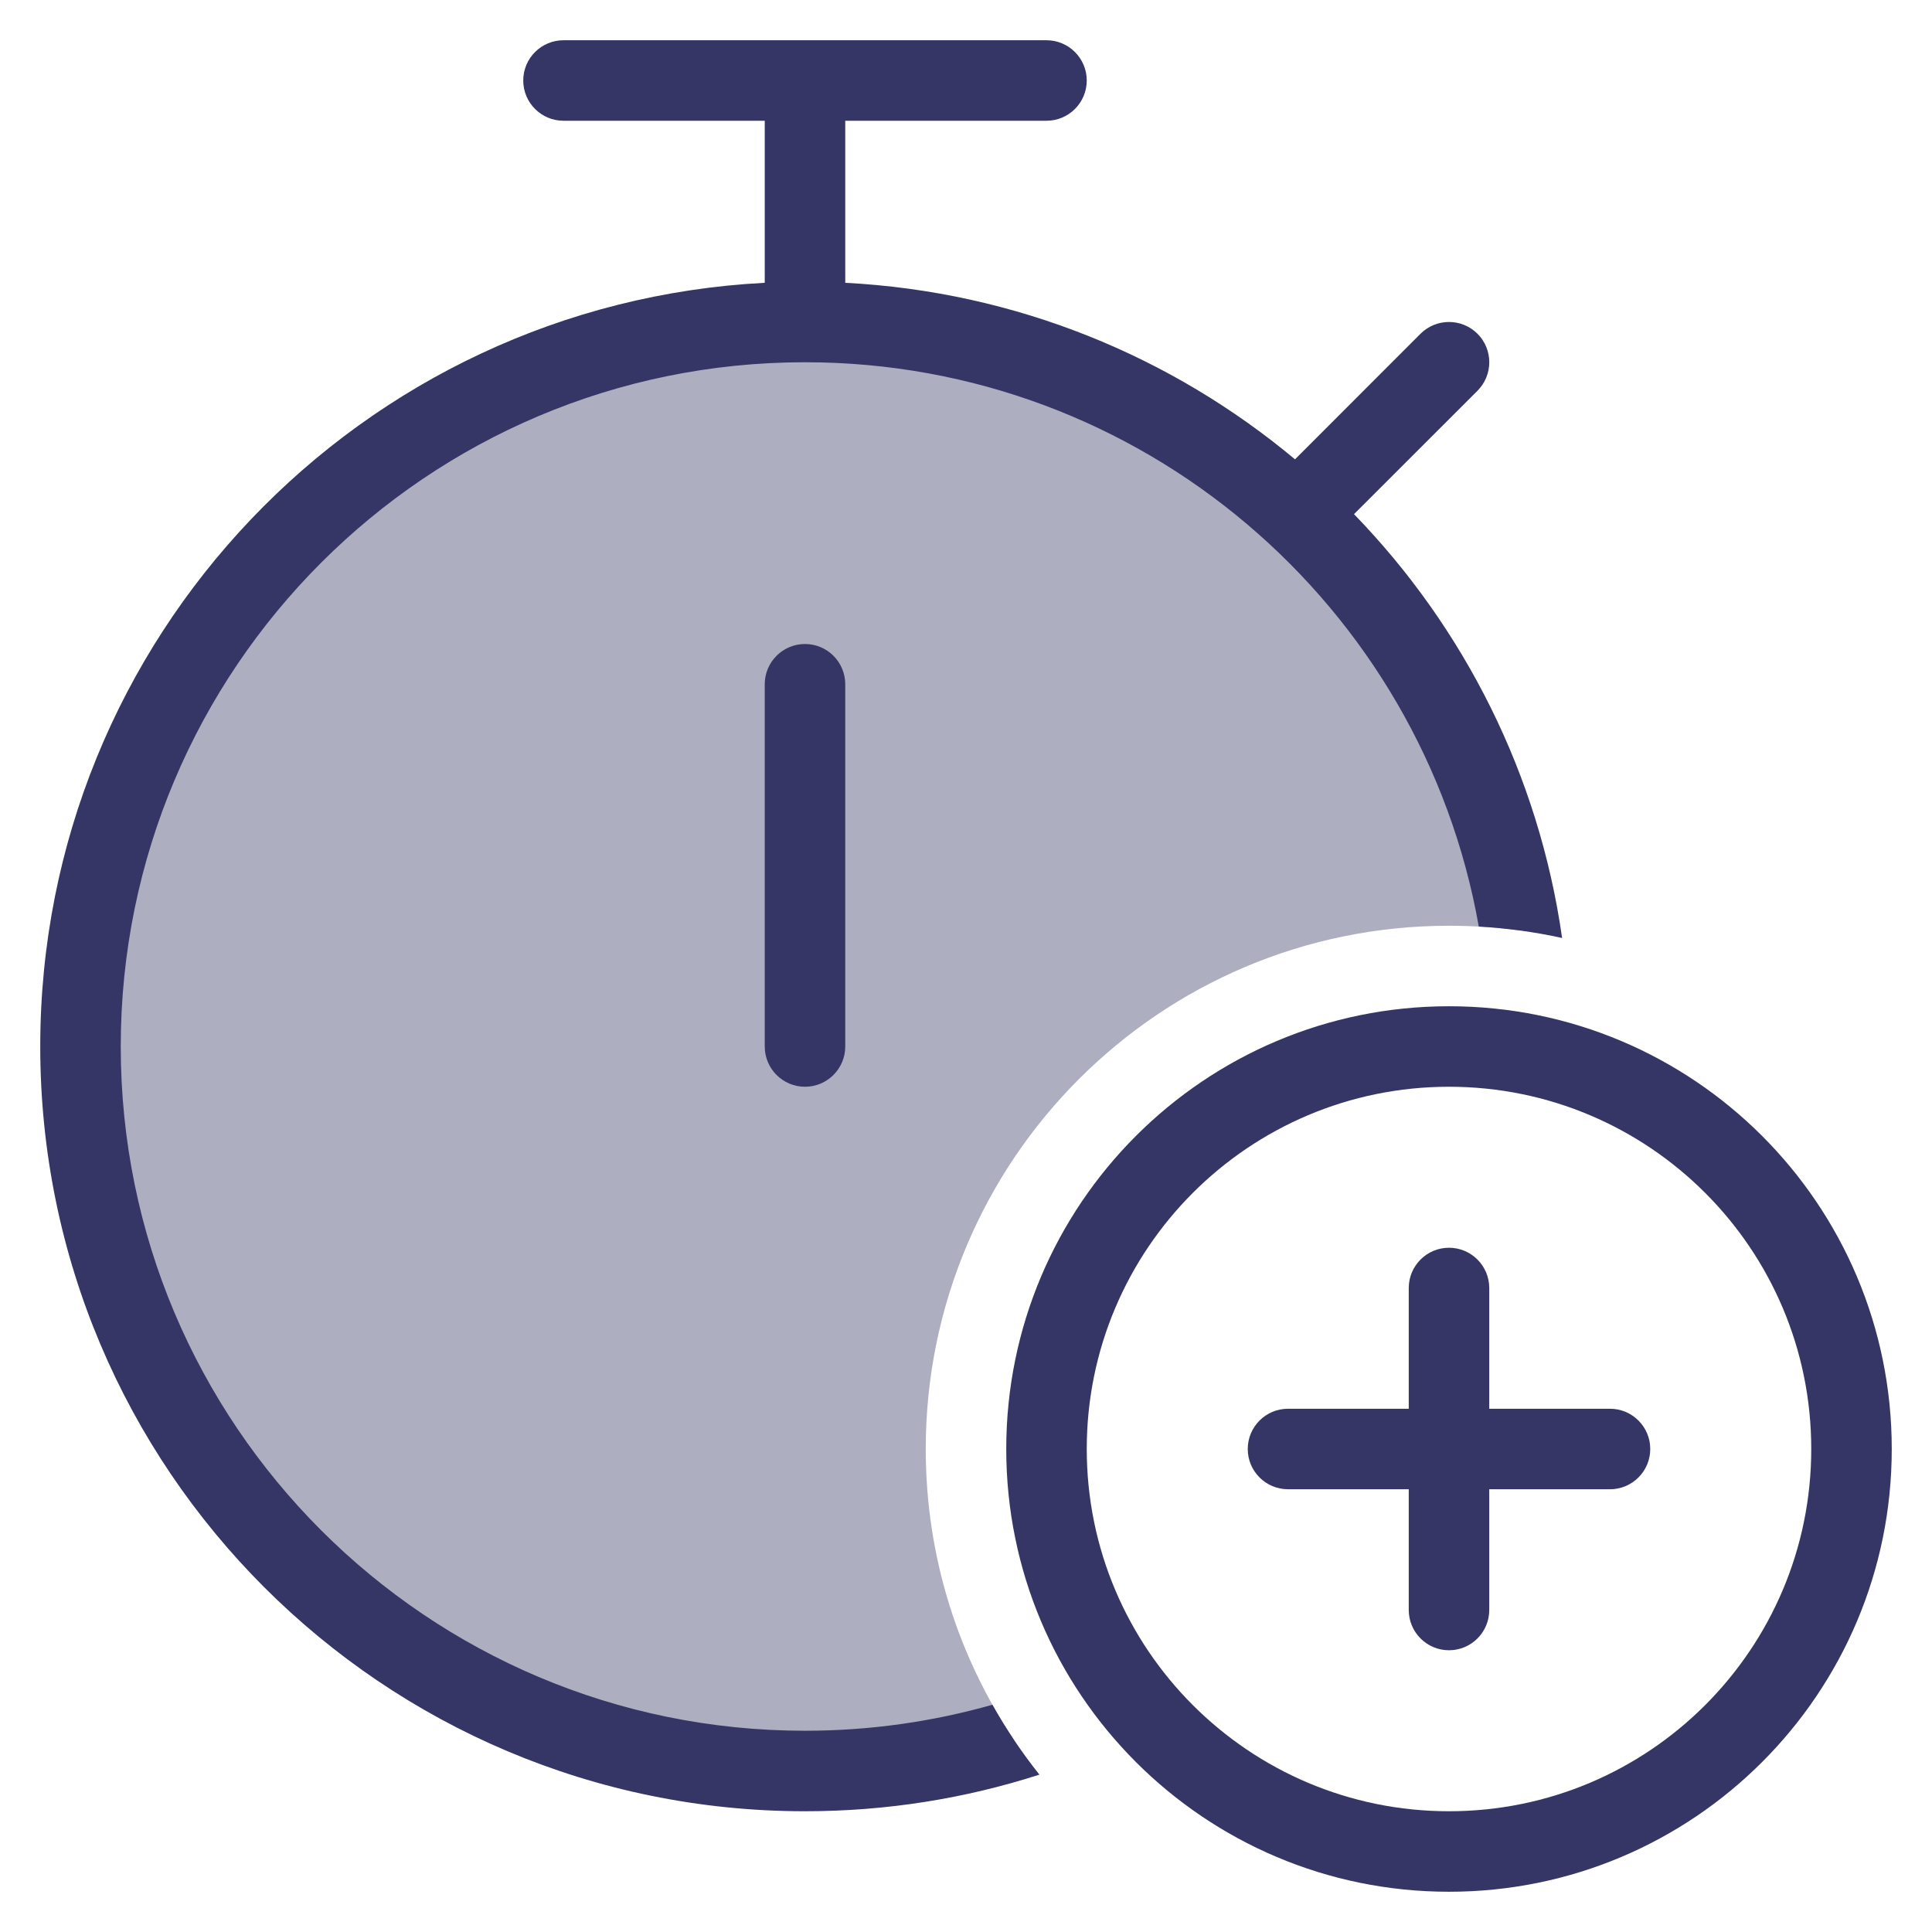 <svg width="24" height="24" viewBox="0 0 24 24" fill="none" xmlns="http://www.w3.org/2000/svg">
<g clip-path="url(#clip0_9001_305142)">
<path opacity="0.4" d="M18.885 11.56C18.596 11.52 18.3 11.5 18 11.5C14.41 11.5 11.5 14.41 11.5 18C11.5 19.34 11.905 20.584 12.6 21.619C11.777 21.867 10.904 22 10 22C5.029 22 1 17.971 1 13C1 8.029 5.029 4 10 4C14.48 4 18.196 7.274 18.885 11.56Z" fill="#353566"/>
<path d="M10.5 1.5V3.513C12.621 3.623 14.558 4.429 16.087 5.706L17.646 4.146C17.842 3.951 18.158 3.951 18.354 4.146C18.549 4.342 18.549 4.658 18.354 4.854L16.82 6.387C18.184 7.793 19.116 9.619 19.405 11.652C19.069 11.578 18.723 11.53 18.37 11.51C17.666 7.526 14.186 4.5 10 4.5C5.306 4.5 1.5 8.306 1.5 13C1.5 17.694 5.306 21.5 10 21.5C10.807 21.5 11.588 21.387 12.328 21.177C12.5 21.483 12.695 21.773 12.912 22.045C11.994 22.341 11.016 22.5 10 22.5C4.753 22.5 0.5 18.247 0.5 13C0.5 7.921 4.486 3.773 9.5 3.513V1.5H7C6.724 1.5 6.5 1.276 6.5 1C6.5 0.724 6.724 0.5 7 0.5H13C13.276 0.5 13.5 0.724 13.5 1C13.5 1.276 13.276 1.5 13 1.5H10.5Z" fill="#353566"/>
<path d="M10 8C10.276 8 10.5 8.224 10.5 8.5V13C10.5 13.276 10.276 13.5 10 13.5C9.724 13.5 9.5 13.276 9.5 13V8.5C9.5 8.224 9.724 8 10 8Z" fill="#353566"/>
<path d="M20.5 18C20.5 18.276 20.276 18.5 20 18.5H18.5V20C18.5 20.276 18.276 20.5 18 20.5C17.724 20.5 17.5 20.276 17.5 20V18.5H16C15.724 18.5 15.5 18.276 15.5 18C15.5 17.724 15.724 17.5 16 17.5H17.5V16C17.5 15.724 17.724 15.5 18 15.5C18.276 15.5 18.5 15.724 18.5 16V17.5H20C20.276 17.5 20.5 17.724 20.5 18Z" fill="#353566"/>
<path fill-rule="evenodd" clip-rule="evenodd" d="M18 12.5C14.963 12.5 12.5 14.962 12.5 18C12.5 21.038 14.963 23.5 18 23.5C21.038 23.5 23.5 21.038 23.5 18C23.5 14.962 21.038 12.5 18 12.5ZM13.5 18C13.5 15.515 15.515 13.5 18 13.5C20.485 13.5 22.5 15.515 22.5 18C22.5 20.485 20.485 22.5 18 22.5C15.515 22.5 13.5 20.485 13.5 18Z" fill="#353566"/>
</g>
<defs>
<clipPath id="clip0_9001_305142">
<rect width="24" height="24" fill="white"/>
</clipPath>
</defs>
</svg>
